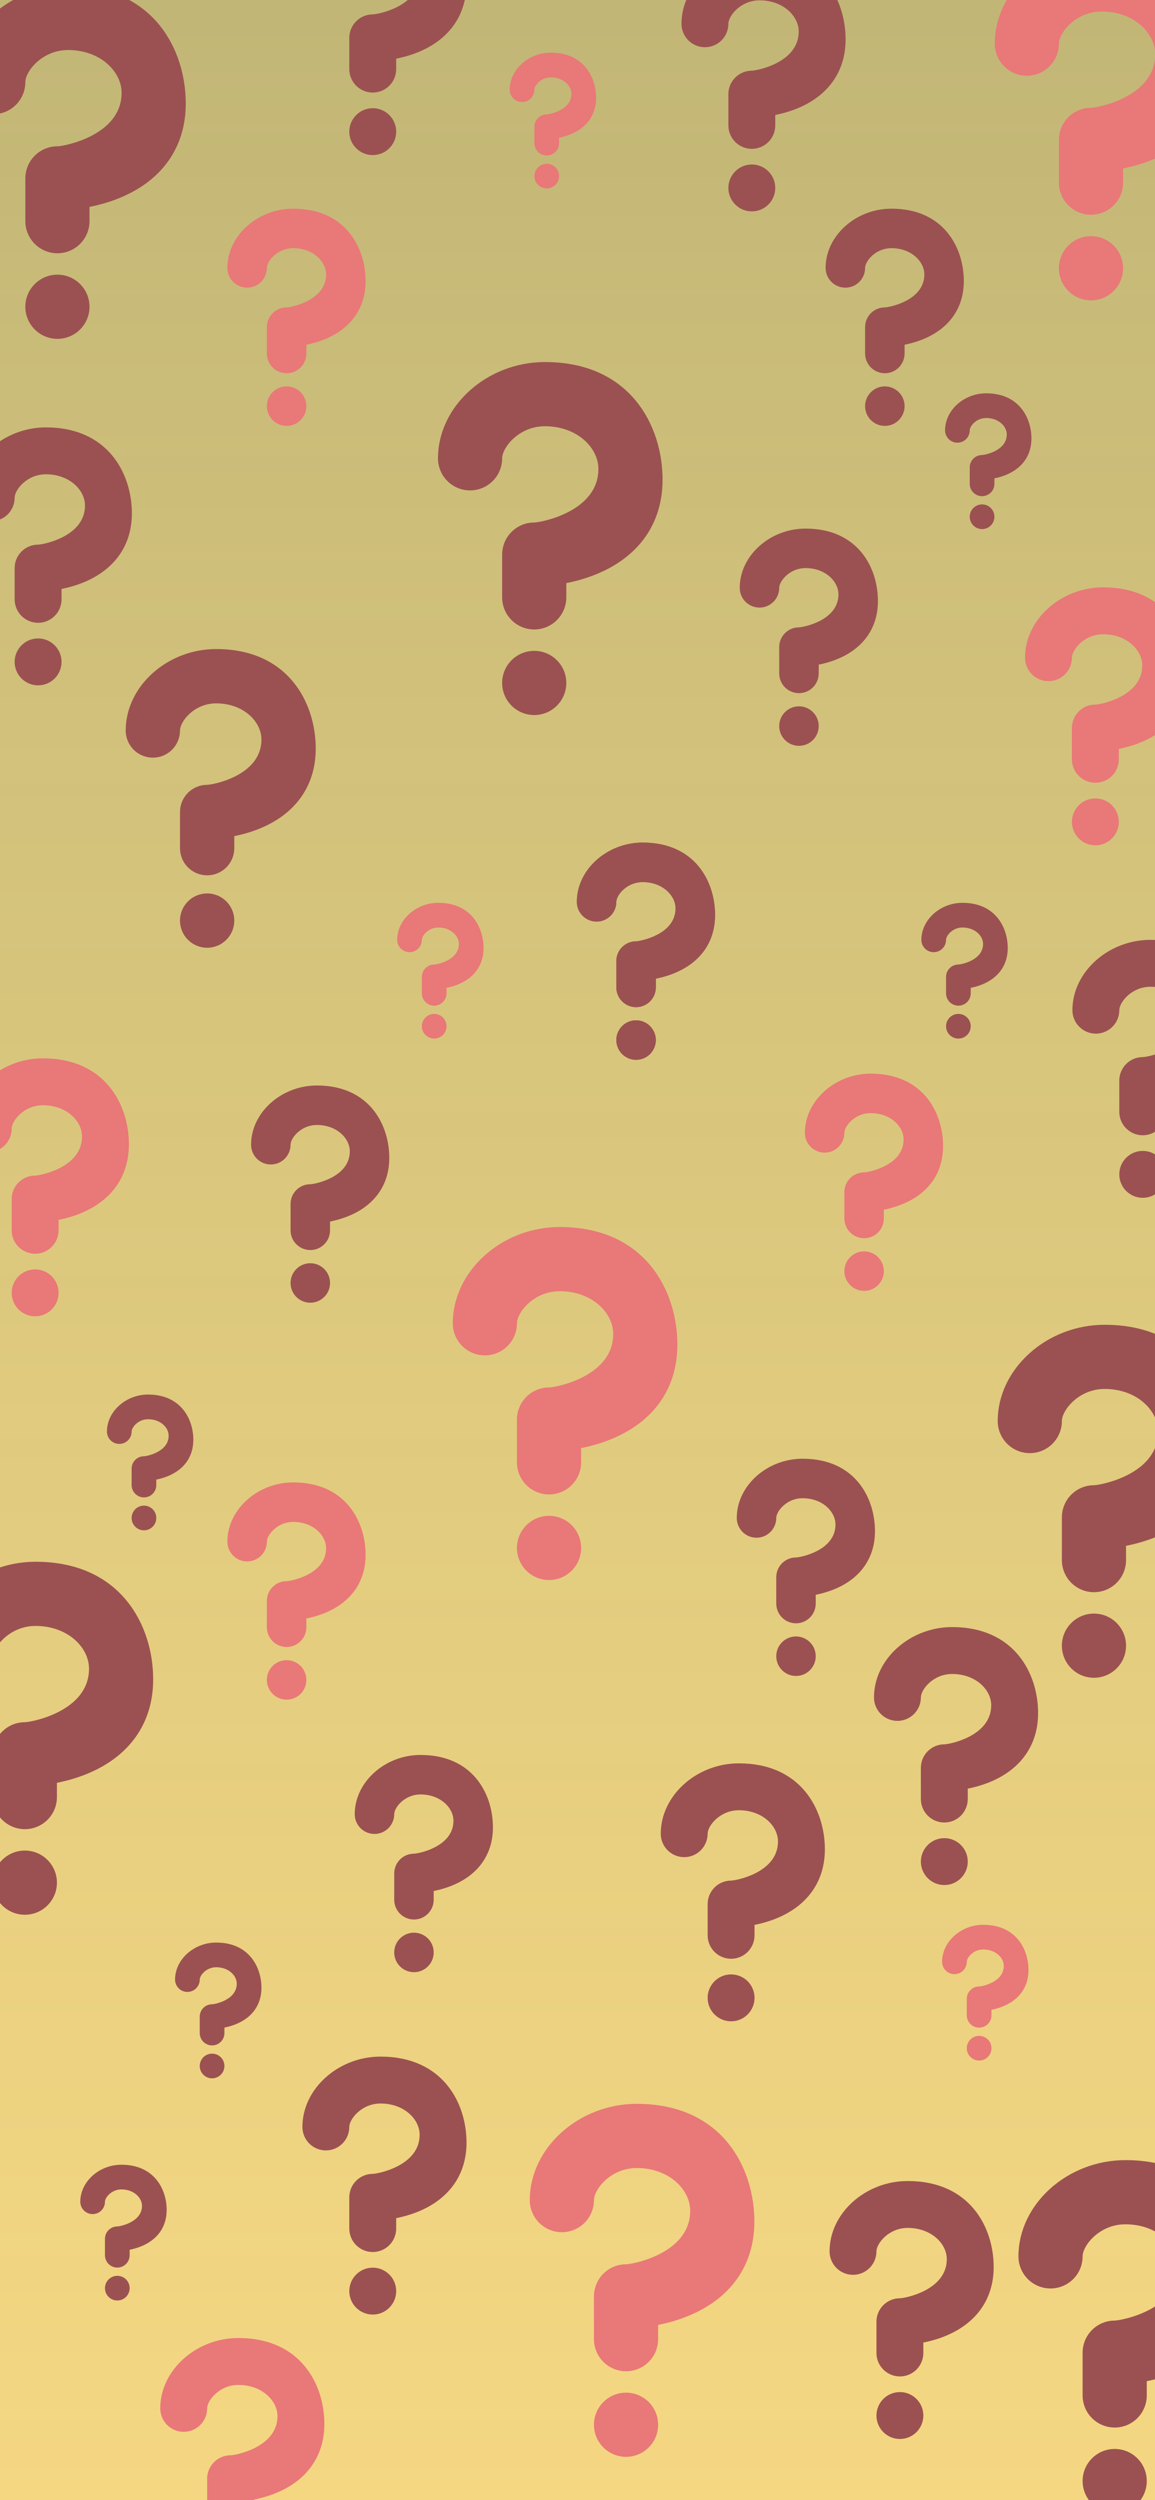 <svg width="390" height="844" viewBox="0 0 390 844" fill="none" xmlns="http://www.w3.org/2000/svg">
<rect x="0" y="0" width="390" height="844" fill="#333333" stroke="none"/>
<g clip-path="url(#clip0_23_24)">
<rect width="390" height="844" fill="url(#paint0_linear_23_24)"/>
<path d="M180.389 212.5C177.516 212.5 174.76 211.359 172.729 209.327C170.697 207.295 169.556 204.54 169.556 201.667V187.222C169.556 184.349 170.697 181.593 172.729 179.562C174.76 177.53 177.516 176.389 180.389 176.389C182.566 176.367 202.056 172.778 202.056 158.333C202.056 151.111 194.833 143.889 184 143.889C175.185 143.889 169.556 151.111 169.556 154.722C169.556 156.145 169.275 157.554 168.731 158.868C168.186 160.182 167.389 161.377 166.383 162.382C165.377 163.388 164.182 164.186 162.868 164.731C161.554 165.275 160.145 165.556 158.722 165.556C157.3 165.556 155.891 165.275 154.576 164.731C153.262 164.186 152.068 163.388 151.062 162.382C150.056 161.377 149.258 160.182 148.714 158.868C148.169 157.554 147.889 156.145 147.889 154.722C147.889 137.107 164.428 122.222 184 122.222C212.889 122.222 223.722 143.824 223.722 161.944C223.722 176.912 215.5 188.352 200.564 194.156C197.314 195.423 194.1 196.275 191.222 196.853V201.667C191.222 204.54 190.081 207.295 188.049 209.327C186.018 211.359 183.262 212.5 180.389 212.5Z" fill="#9B5151"/>
<path d="M180.389 241.389C186.372 241.389 191.222 236.539 191.222 230.555C191.222 224.572 186.372 219.722 180.389 219.722C174.406 219.722 169.556 224.572 169.556 230.555C169.556 236.539 174.406 241.389 180.389 241.389Z" fill="#9B5151"/>
<path d="M268.778 548C267.01 548 265.314 547.298 264.064 546.047C262.813 544.797 262.111 543.101 262.111 541.333V532.444C262.111 530.676 262.813 528.981 264.064 527.73C265.314 526.48 267.01 525.778 268.778 525.778C270.118 525.764 282.111 523.555 282.111 514.667C282.111 510.222 277.667 505.778 271 505.778C265.576 505.778 262.111 510.222 262.111 512.444C262.111 513.32 261.939 514.187 261.604 514.996C261.269 515.804 260.778 516.539 260.158 517.158C259.539 517.777 258.804 518.269 257.996 518.604C257.187 518.939 256.32 519.111 255.444 519.111C254.569 519.111 253.702 518.939 252.893 518.604C252.084 518.269 251.349 517.777 250.73 517.158C250.111 516.539 249.62 515.804 249.285 514.996C248.95 514.187 248.778 513.32 248.778 512.444C248.778 501.604 258.956 492.444 271 492.444C288.778 492.444 295.444 505.738 295.444 516.889C295.444 526.1 290.384 533.14 281.193 536.711C279.193 537.491 277.216 538.015 275.444 538.371V541.333C275.444 543.101 274.742 544.797 273.492 546.047C272.242 547.298 270.546 548 268.778 548Z" fill="#9B5151"/>
<path d="M268.778 565.778C272.46 565.778 275.444 562.793 275.444 559.111C275.444 555.429 272.46 552.444 268.778 552.444C265.096 552.444 262.111 555.429 262.111 559.111C262.111 562.793 265.096 565.778 268.778 565.778Z" fill="#9B5151"/>
<path d="M291.778 418C290.01 418 288.314 417.298 287.064 416.047C285.813 414.797 285.111 413.101 285.111 411.333V402.444C285.111 400.676 285.813 398.981 287.064 397.73C288.314 396.48 290.01 395.778 291.778 395.778C293.118 395.764 305.111 393.555 305.111 384.667C305.111 380.222 300.667 375.778 294 375.778C288.576 375.778 285.111 380.222 285.111 382.444C285.111 383.32 284.939 384.187 284.604 384.996C284.269 385.804 283.778 386.539 283.158 387.158C282.539 387.777 281.804 388.269 280.996 388.604C280.187 388.939 279.32 389.111 278.444 389.111C277.569 389.111 276.702 388.939 275.893 388.604C275.084 388.269 274.349 387.777 273.73 387.158C273.111 386.539 272.62 385.804 272.285 384.996C271.95 384.187 271.778 383.32 271.778 382.444C271.778 371.604 281.956 362.444 294 362.444C311.778 362.444 318.444 375.738 318.444 386.889C318.444 396.1 313.384 403.14 304.193 406.711C302.193 407.491 300.216 408.015 298.444 408.371V411.333C298.444 413.101 297.742 414.797 296.492 416.047C295.242 417.298 293.546 418 291.778 418Z" fill="#E97878"/>
<path d="M291.778 435.778C295.46 435.778 298.444 432.793 298.444 429.111C298.444 425.429 295.46 422.444 291.778 422.444C288.096 422.444 285.111 425.429 285.111 429.111C285.111 432.793 288.096 435.778 291.778 435.778Z" fill="#E97878"/>
<path d="M269.778 234C268.01 234 266.314 233.298 265.064 232.047C263.813 230.797 263.111 229.101 263.111 227.333V218.444C263.111 216.676 263.813 214.981 265.064 213.73C266.314 212.48 268.01 211.778 269.778 211.778C271.118 211.764 283.111 209.555 283.111 200.667C283.111 196.222 278.667 191.778 272 191.778C266.576 191.778 263.111 196.222 263.111 198.444C263.111 199.32 262.939 200.187 262.604 200.996C262.269 201.804 261.778 202.539 261.158 203.158C260.539 203.777 259.804 204.269 258.996 204.604C258.187 204.939 257.32 205.111 256.444 205.111C255.569 205.111 254.702 204.939 253.893 204.604C253.084 204.269 252.349 203.777 251.73 203.158C251.111 202.539 250.62 201.804 250.285 200.996C249.95 200.187 249.778 199.32 249.778 198.444C249.778 187.604 259.956 178.444 272 178.444C289.778 178.444 296.444 191.738 296.444 202.889C296.444 212.1 291.384 219.14 282.193 222.711C280.193 223.491 278.216 224.015 276.444 224.371V227.333C276.444 229.101 275.742 230.797 274.492 232.047C273.242 233.298 271.546 234 269.778 234Z" fill="#9B5151"/>
<path d="M269.778 251.778C273.46 251.778 276.444 248.793 276.444 245.111C276.444 241.429 273.46 238.444 269.778 238.444C266.096 238.444 263.111 241.429 263.111 245.111C263.111 248.793 266.096 251.778 269.778 251.778Z" fill="#9B5151"/>
<path d="M185.389 504.5C182.516 504.5 179.76 503.359 177.729 501.327C175.697 499.295 174.556 496.54 174.556 493.667V479.222C174.556 476.349 175.697 473.593 177.729 471.562C179.76 469.53 182.516 468.389 185.389 468.389C187.566 468.367 207.056 464.778 207.056 450.333C207.056 443.111 199.833 435.889 189 435.889C180.185 435.889 174.556 443.111 174.556 446.722C174.556 448.145 174.275 449.554 173.731 450.868C173.186 452.182 172.389 453.377 171.383 454.382C170.377 455.388 169.182 456.186 167.868 456.731C166.554 457.275 165.145 457.556 163.722 457.556C162.3 457.556 160.891 457.275 159.576 456.731C158.262 456.186 157.068 455.388 156.062 454.382C155.056 453.377 154.258 452.182 153.714 450.868C153.169 449.554 152.889 448.145 152.889 446.722C152.889 429.107 169.428 414.222 189 414.222C217.889 414.222 228.722 435.824 228.722 453.944C228.722 468.912 220.5 480.352 205.564 486.156C202.314 487.423 199.1 488.275 196.222 488.853V493.667C196.222 496.54 195.081 499.295 193.049 501.327C191.018 503.359 188.262 504.5 185.389 504.5Z" fill="#E97878"/>
<path d="M185.389 533.389C191.372 533.389 196.222 528.539 196.222 522.555C196.222 516.572 191.372 511.722 185.389 511.722C179.406 511.722 174.556 516.572 174.556 522.555C174.556 528.539 179.406 533.389 185.389 533.389Z" fill="#E97878"/>
<path d="M331.611 167.5C330.506 167.5 329.446 167.061 328.665 166.28C327.883 165.498 327.444 164.438 327.444 163.333V157.778C327.444 156.673 327.883 155.613 328.665 154.832C329.446 154.05 330.506 153.611 331.611 153.611C332.449 153.603 339.944 152.222 339.944 146.667C339.944 143.889 337.167 141.111 333 141.111C329.61 141.111 327.444 143.889 327.444 145.278C327.444 145.825 327.337 146.367 327.127 146.872C326.918 147.378 326.611 147.837 326.224 148.224C325.837 148.611 325.378 148.918 324.872 149.127C324.367 149.337 323.825 149.444 323.278 149.444C322.731 149.444 322.189 149.337 321.683 149.127C321.178 148.918 320.718 148.611 320.332 148.224C319.945 147.837 319.638 147.378 319.428 146.872C319.219 146.367 319.111 145.825 319.111 145.278C319.111 138.503 325.472 132.778 333 132.778C344.111 132.778 348.278 141.086 348.278 148.056C348.278 153.813 345.115 158.213 339.371 160.444C338.121 160.932 336.885 161.26 335.778 161.482V163.333C335.778 164.438 335.339 165.498 334.557 166.28C333.776 167.061 332.716 167.5 331.611 167.5Z" fill="#9B5151"/>
<path d="M331.611 178.611C333.912 178.611 335.778 176.746 335.778 174.444C335.778 172.143 333.912 170.278 331.611 170.278C329.31 170.278 327.444 172.143 327.444 174.444C327.444 176.746 329.31 178.611 331.611 178.611Z" fill="#9B5151"/>
<path d="M330.611 684.5C329.506 684.5 328.446 684.061 327.665 683.28C326.883 682.498 326.444 681.438 326.444 680.333V674.778C326.444 673.673 326.883 672.613 327.665 671.832C328.446 671.05 329.506 670.611 330.611 670.611C331.449 670.603 338.944 669.222 338.944 663.667C338.944 660.889 336.167 658.111 332 658.111C328.61 658.111 326.444 660.889 326.444 662.278C326.444 662.825 326.337 663.367 326.127 663.872C325.918 664.378 325.611 664.837 325.224 665.224C324.837 665.611 324.378 665.918 323.872 666.127C323.367 666.337 322.825 666.444 322.278 666.444C321.731 666.444 321.189 666.337 320.683 666.127C320.178 665.918 319.718 665.611 319.332 665.224C318.945 664.837 318.638 664.378 318.428 663.872C318.219 663.367 318.111 662.825 318.111 662.278C318.111 655.503 324.472 649.778 332 649.778C343.111 649.778 347.278 658.086 347.278 665.056C347.278 670.813 344.115 675.213 338.371 677.444C337.121 677.932 335.885 678.26 334.778 678.482V680.333C334.778 681.438 334.339 682.498 333.557 683.28C332.776 684.061 331.716 684.5 330.611 684.5Z" fill="#E97878"/>
<path d="M330.611 695.611C332.912 695.611 334.778 693.746 334.778 691.444C334.778 689.143 332.912 687.278 330.611 687.278C328.31 687.278 326.444 689.143 326.444 691.444C326.444 693.746 328.31 695.611 330.611 695.611Z" fill="#E97878"/>
<path d="M71.611 690.5C70.506 690.5 69.446 690.061 68.665 689.28C67.883 688.498 67.444 687.438 67.444 686.333V680.778C67.444 679.673 67.883 678.613 68.665 677.832C69.446 677.05 70.506 676.611 71.611 676.611C72.449 676.603 79.944 675.222 79.944 669.667C79.944 666.889 77.167 664.111 73 664.111C69.61 664.111 67.444 666.889 67.444 668.278C67.444 668.825 67.337 669.367 67.127 669.872C66.918 670.378 66.611 670.837 66.224 671.224C65.837 671.611 65.378 671.918 64.872 672.127C64.367 672.337 63.825 672.444 63.278 672.444C62.731 672.444 62.189 672.337 61.683 672.127C61.178 671.918 60.718 671.611 60.331 671.224C59.945 670.837 59.638 670.378 59.428 669.872C59.219 669.367 59.111 668.825 59.111 668.278C59.111 661.503 65.472 655.778 73 655.778C84.111 655.778 88.278 664.086 88.278 671.056C88.278 676.813 85.115 681.213 79.371 683.444C78.121 683.932 76.885 684.26 75.778 684.482V686.333C75.778 687.438 75.339 688.498 74.557 689.28C73.776 690.061 72.716 690.5 71.611 690.5Z" fill="#9B5151"/>
<path d="M71.611 701.611C73.912 701.611 75.778 699.746 75.778 697.444C75.778 695.143 73.912 693.278 71.611 693.278C69.31 693.278 67.444 695.143 67.444 697.444C67.444 699.746 69.31 701.611 71.611 701.611Z" fill="#9B5151"/>
<path d="M323.611 339.5C322.506 339.5 321.446 339.061 320.665 338.28C319.883 337.498 319.444 336.438 319.444 335.333V329.778C319.444 328.673 319.883 327.613 320.665 326.832C321.446 326.05 322.506 325.611 323.611 325.611C324.449 325.603 331.944 324.222 331.944 318.667C331.944 315.889 329.167 313.111 325 313.111C321.61 313.111 319.444 315.889 319.444 317.278C319.444 317.825 319.337 318.367 319.127 318.872C318.918 319.378 318.611 319.837 318.224 320.224C317.837 320.611 317.378 320.918 316.872 321.127C316.367 321.337 315.825 321.444 315.278 321.444C314.731 321.444 314.189 321.337 313.683 321.127C313.178 320.918 312.718 320.611 312.332 320.224C311.945 319.837 311.638 319.378 311.428 318.872C311.219 318.367 311.111 317.825 311.111 317.278C311.111 310.503 317.472 304.778 325 304.778C336.111 304.778 340.278 313.086 340.278 320.056C340.278 325.813 337.115 330.213 331.371 332.444C330.121 332.932 328.885 333.26 327.778 333.482V335.333C327.778 336.438 327.339 337.498 326.557 338.28C325.776 339.061 324.716 339.5 323.611 339.5Z" fill="#9B5151"/>
<path d="M323.611 350.611C325.912 350.611 327.778 348.746 327.778 346.444C327.778 344.143 325.912 342.278 323.611 342.278C321.31 342.278 319.444 344.143 319.444 346.444C319.444 348.746 321.31 350.611 323.611 350.611Z" fill="#9B5151"/>
<path d="M184.611 52.5C183.506 52.5 182.446 52.061 181.665 51.28C180.883 50.498 180.444 49.438 180.444 48.333V42.778C180.444 41.673 180.883 40.613 181.665 39.832C182.446 39.05 183.506 38.611 184.611 38.611C185.449 38.603 192.944 37.222 192.944 31.667C192.944 28.889 190.167 26.111 186 26.111C182.61 26.111 180.444 28.889 180.444 30.278C180.444 30.825 180.337 31.367 180.127 31.872C179.918 32.378 179.611 32.837 179.224 33.224C178.837 33.611 178.378 33.918 177.872 34.127C177.367 34.337 176.825 34.444 176.278 34.444C175.731 34.444 175.189 34.337 174.683 34.127C174.178 33.918 173.718 33.611 173.332 33.224C172.945 32.837 172.638 32.378 172.428 31.872C172.219 31.367 172.111 30.825 172.111 30.278C172.111 23.503 178.472 17.778 186 17.778C197.111 17.778 201.278 26.086 201.278 33.056C201.278 38.813 198.115 43.213 192.371 45.444C191.121 45.932 189.885 46.26 188.778 46.482V48.333C188.778 49.438 188.339 50.498 187.557 51.28C186.776 52.061 185.716 52.5 184.611 52.5Z" fill="#E97878"/>
<path d="M184.611 63.611C186.912 63.611 188.778 61.746 188.778 59.444C188.778 57.143 186.912 55.278 184.611 55.278C182.31 55.278 180.444 57.143 180.444 59.444C180.444 61.746 182.31 63.611 184.611 63.611Z" fill="#E97878"/>
<path d="M211.389 800.5C208.516 800.5 205.76 799.359 203.729 797.327C201.697 795.295 200.556 792.54 200.556 789.667V775.222C200.556 772.349 201.697 769.593 203.729 767.562C205.76 765.53 208.516 764.389 211.389 764.389C213.566 764.367 233.056 760.778 233.056 746.333C233.056 739.111 225.833 731.889 215 731.889C206.185 731.889 200.556 739.111 200.556 742.722C200.556 744.145 200.275 745.554 199.731 746.868C199.186 748.182 198.389 749.377 197.383 750.382C196.377 751.388 195.182 752.186 193.868 752.731C192.554 753.275 191.145 753.556 189.722 753.556C188.3 753.556 186.891 753.275 185.576 752.731C184.262 752.186 183.068 751.388 182.062 750.382C181.056 749.377 180.258 748.182 179.714 746.868C179.169 745.554 178.889 744.145 178.889 742.722C178.889 725.107 195.428 710.222 215 710.222C243.889 710.222 254.722 731.824 254.722 749.944C254.722 764.912 246.5 776.352 231.564 782.156C228.314 783.423 225.1 784.275 222.222 784.853V789.667C222.222 792.54 221.081 795.295 219.049 797.327C217.018 799.359 214.262 800.5 211.389 800.5Z" fill="#E97878"/>
<path d="M211.389 829.389C217.372 829.389 222.222 824.539 222.222 818.555C222.222 812.572 217.372 807.722 211.389 807.722C205.406 807.722 200.556 812.572 200.556 818.555C200.556 824.539 205.406 829.389 211.389 829.389Z" fill="#E97878"/>
<path d="M69.944 295.5C67.513 295.5 65.182 294.534 63.463 292.815C61.743 291.096 60.778 288.765 60.778 286.334V274.111C60.778 271.68 61.743 269.349 63.463 267.63C65.182 265.91 67.513 264.945 69.944 264.945C71.787 264.926 88.278 261.889 88.278 249.667C88.278 243.556 82.167 237.445 73 237.445C65.541 237.445 60.778 243.556 60.778 246.611C60.778 247.815 60.541 249.007 60.08 250.119C59.619 251.231 58.944 252.242 58.093 253.093C57.242 253.944 56.231 254.62 55.119 255.08C54.007 255.541 52.815 255.778 51.611 255.778C50.407 255.778 49.215 255.541 48.103 255.08C46.991 254.62 45.98 253.944 45.129 253.093C44.278 252.242 43.603 251.231 43.142 250.119C42.681 249.007 42.444 247.815 42.444 246.611C42.444 231.706 56.439 219.111 73 219.111C97.444 219.111 106.611 237.39 106.611 252.722C106.611 265.388 99.654 275.068 87.016 279.978C84.266 281.05 81.546 281.772 79.111 282.26V286.334C79.111 288.765 78.145 291.096 76.426 292.815C74.707 294.534 72.376 295.5 69.944 295.5Z" fill="#9B5151"/>
<path d="M69.944 319.945C75.007 319.945 79.111 315.841 79.111 310.778C79.111 305.715 75.007 301.611 69.944 301.611C64.882 301.611 60.778 305.715 60.778 310.778C60.778 315.841 64.882 319.945 69.944 319.945Z" fill="#9B5151"/>
<path d="M214.778 340C213.01 340 211.314 339.298 210.064 338.047C208.813 336.797 208.111 335.101 208.111 333.333V324.444C208.111 322.676 208.813 320.981 210.064 319.73C211.314 318.48 213.01 317.778 214.778 317.778C216.118 317.764 228.111 315.555 228.111 306.667C228.111 302.222 223.667 297.778 217 297.778C211.576 297.778 208.111 302.222 208.111 304.444C208.111 305.32 207.939 306.187 207.604 306.996C207.269 307.804 206.778 308.539 206.158 309.158C205.539 309.777 204.804 310.269 203.996 310.604C203.187 310.939 202.32 311.111 201.444 311.111C200.569 311.111 199.702 310.939 198.893 310.604C198.084 310.269 197.349 309.777 196.73 309.158C196.111 308.539 195.62 307.804 195.285 306.996C194.95 306.187 194.778 305.32 194.778 304.444C194.778 293.604 204.956 284.444 217 284.444C234.778 284.444 241.444 297.738 241.444 308.889C241.444 318.1 236.384 325.14 227.193 328.711C225.193 329.491 223.216 330.015 221.444 330.371V333.333C221.444 335.101 220.742 336.797 219.492 338.047C218.242 339.298 216.546 340 214.778 340Z" fill="#9B5151"/>
<path d="M214.778 357.778C218.46 357.778 221.444 354.793 221.444 351.111C221.444 347.429 218.46 344.444 214.778 344.444C211.096 344.444 208.111 347.429 208.111 351.111C208.111 354.793 211.096 357.778 214.778 357.778Z" fill="#9B5151"/>
<path d="M214.778 340C213.01 340 211.314 339.298 210.064 338.047C208.813 336.797 208.111 335.101 208.111 333.333V324.444C208.111 322.676 208.813 320.981 210.064 319.73C211.314 318.48 213.01 317.778 214.778 317.778C216.118 317.764 228.111 315.555 228.111 306.667C228.111 302.222 223.667 297.778 217 297.778C211.576 297.778 208.111 302.222 208.111 304.444C208.111 305.32 207.939 306.187 207.604 306.996C207.269 307.804 206.778 308.539 206.158 309.158C205.539 309.777 204.804 310.269 203.996 310.604C203.187 310.939 202.32 311.111 201.444 311.111C200.569 311.111 199.702 310.939 198.893 310.604C198.084 310.269 197.349 309.777 196.73 309.158C196.111 308.539 195.62 307.804 195.285 306.996C194.95 306.187 194.778 305.32 194.778 304.444C194.778 293.604 204.956 284.444 217 284.444C234.778 284.444 241.444 297.738 241.444 308.889C241.444 318.1 236.384 325.14 227.193 328.711C225.193 329.491 223.216 330.015 221.444 330.371V333.333C221.444 335.101 220.742 336.797 219.492 338.047C218.242 339.298 216.546 340 214.778 340Z" fill="#9B5151"/>
<path d="M214.778 357.778C218.46 357.778 221.444 354.793 221.444 351.111C221.444 347.429 218.46 344.444 214.778 344.444C211.096 344.444 208.111 347.429 208.111 351.111C208.111 354.793 211.096 357.778 214.778 357.778Z" fill="#9B5151"/>
<path d="M96.778 556C95.01 556 93.314 555.298 92.064 554.047C90.814 552.797 90.111 551.101 90.111 549.333V540.444C90.111 538.676 90.814 536.981 92.064 535.73C93.314 534.48 95.01 533.778 96.778 533.778C98.118 533.764 110.111 531.555 110.111 522.667C110.111 518.222 105.667 513.778 99 513.778C93.576 513.778 90.111 518.222 90.111 520.444C90.111 521.32 89.939 522.187 89.604 522.996C89.269 523.804 88.778 524.539 88.159 525.158C87.539 525.777 86.805 526.269 85.996 526.604C85.187 526.939 84.32 527.111 83.444 527.111C82.569 527.111 81.702 526.939 80.893 526.604C80.084 526.269 79.35 525.777 78.73 525.158C78.111 524.539 77.62 523.804 77.285 522.996C76.95 522.187 76.778 521.32 76.778 520.444C76.778 509.604 86.956 500.444 99 500.444C116.778 500.444 123.444 513.738 123.444 524.889C123.444 534.1 118.384 541.14 109.193 544.711C107.193 545.491 105.216 546.015 103.444 546.371V549.333C103.444 551.101 102.742 552.797 101.492 554.047C100.242 555.298 98.546 556 96.778 556Z" fill="#E97878"/>
<path d="M96.778 573.778C100.46 573.778 103.444 570.793 103.444 567.111C103.444 563.429 100.46 560.444 96.778 560.444C93.096 560.444 90.111 563.429 90.111 567.111C90.111 570.793 93.096 573.778 96.778 573.778Z" fill="#E97878"/>
<path d="M104.778 422C103.01 422 101.314 421.298 100.064 420.047C98.814 418.797 98.111 417.101 98.111 415.333V406.444C98.111 404.676 98.814 402.981 100.064 401.73C101.314 400.48 103.01 399.778 104.778 399.778C106.118 399.764 118.111 397.555 118.111 388.667C118.111 384.222 113.667 379.778 107 379.778C101.576 379.778 98.111 384.222 98.111 386.444C98.111 387.32 97.939 388.187 97.604 388.996C97.269 389.804 96.778 390.539 96.159 391.158C95.539 391.777 94.805 392.269 93.996 392.604C93.187 392.939 92.32 393.111 91.444 393.111C90.569 393.111 89.702 392.939 88.893 392.604C88.084 392.269 87.35 391.777 86.73 391.158C86.111 390.539 85.62 389.804 85.285 388.996C84.95 388.187 84.778 387.32 84.778 386.444C84.778 375.604 94.956 366.444 107 366.444C124.778 366.444 131.444 379.738 131.444 390.889C131.444 400.1 126.384 407.14 117.193 410.711C115.193 411.491 113.216 412.015 111.444 412.371V415.333C111.444 417.101 110.742 418.797 109.492 420.047C108.242 421.298 106.546 422 104.778 422Z" fill="#9B5151"/>
<path d="M104.778 439.778C108.46 439.778 111.444 436.793 111.444 433.111C111.444 429.429 108.46 426.444 104.778 426.444C101.096 426.444 98.111 429.429 98.111 433.111C98.111 436.793 101.096 439.778 104.778 439.778Z" fill="#9B5151"/>
<path d="M96.778 126C95.01 126 93.314 125.298 92.064 124.047C90.814 122.797 90.111 121.101 90.111 119.333V110.444C90.111 108.676 90.814 106.981 92.064 105.73C93.314 104.48 95.01 103.778 96.778 103.778C98.118 103.764 110.111 101.555 110.111 92.667C110.111 88.222 105.667 83.778 99 83.778C93.576 83.778 90.111 88.222 90.111 90.444C90.111 91.32 89.939 92.187 89.604 92.996C89.269 93.804 88.778 94.539 88.159 95.158C87.539 95.777 86.805 96.269 85.996 96.603C85.187 96.939 84.32 97.111 83.444 97.111C82.569 97.111 81.702 96.939 80.893 96.603C80.084 96.269 79.35 95.777 78.73 95.158C78.111 94.539 77.62 93.804 77.285 92.996C76.95 92.187 76.778 91.32 76.778 90.444C76.778 79.604 86.956 70.444 99 70.444C116.778 70.444 123.444 83.738 123.444 94.889C123.444 104.1 118.384 111.14 109.193 114.711C107.193 115.491 105.216 116.015 103.444 116.371V119.333C103.444 121.101 102.742 122.797 101.492 124.047C100.242 125.298 98.546 126 96.778 126Z" fill="#E97878"/>
<path d="M96.778 143.778C100.46 143.778 103.444 140.793 103.444 137.111C103.444 133.429 100.46 130.444 96.778 130.444C93.096 130.444 90.111 133.429 90.111 137.111C90.111 140.793 93.096 143.778 96.778 143.778Z" fill="#E97878"/>
<path d="M298.778 126C297.01 126 295.314 125.298 294.064 124.047C292.813 122.797 292.111 121.101 292.111 119.333V110.444C292.111 108.676 292.813 106.981 294.064 105.73C295.314 104.48 297.01 103.778 298.778 103.778C300.118 103.764 312.111 101.555 312.111 92.667C312.111 88.222 307.667 83.778 301 83.778C295.576 83.778 292.111 88.222 292.111 90.444C292.111 91.32 291.939 92.187 291.604 92.996C291.269 93.804 290.778 94.539 290.158 95.158C289.539 95.777 288.804 96.269 287.996 96.603C287.187 96.939 286.32 97.111 285.444 97.111C284.569 97.111 283.702 96.939 282.893 96.603C282.084 96.269 281.349 95.777 280.73 95.158C280.111 94.539 279.62 93.804 279.285 92.996C278.95 92.187 278.778 91.32 278.778 90.444C278.778 79.604 288.956 70.444 301 70.444C318.778 70.444 325.444 83.738 325.444 94.889C325.444 104.1 320.384 111.14 311.193 114.711C309.193 115.491 307.216 116.015 305.444 116.371V119.333C305.444 121.101 304.742 122.797 303.492 124.047C302.242 125.298 300.546 126 298.778 126Z" fill="#9B5151"/>
<path d="M298.778 143.778C302.46 143.778 305.444 140.793 305.444 137.111C305.444 133.429 302.46 130.444 298.778 130.444C295.096 130.444 292.111 133.429 292.111 137.111C292.111 140.793 295.096 143.778 298.778 143.778Z" fill="#9B5151"/>
<path d="M139.778 648C138.01 648 136.314 647.298 135.064 646.047C133.813 644.797 133.111 643.101 133.111 641.333V632.444C133.111 630.676 133.813 628.981 135.064 627.73C136.314 626.48 138.01 625.778 139.778 625.778C141.118 625.764 153.111 623.555 153.111 614.667C153.111 610.222 148.667 605.778 142 605.778C136.576 605.778 133.111 610.222 133.111 612.444C133.111 613.32 132.939 614.187 132.604 614.996C132.269 615.804 131.778 616.539 131.158 617.158C130.539 617.777 129.804 618.269 128.996 618.604C128.187 618.939 127.32 619.111 126.444 619.111C125.569 619.111 124.702 618.939 123.893 618.604C123.084 618.269 122.349 617.777 121.73 617.158C121.111 616.539 120.62 615.804 120.285 614.996C119.95 614.187 119.778 613.32 119.778 612.444C119.778 601.604 129.956 592.444 142 592.444C159.778 592.444 166.444 605.738 166.444 616.889C166.444 626.1 161.384 633.14 152.193 636.711C150.193 637.491 148.216 638.015 146.444 638.371V641.333C146.444 643.101 145.742 644.797 144.492 646.047C143.242 647.298 141.546 648 139.778 648Z" fill="#9B5151"/>
<path d="M139.778 665.778C143.46 665.778 146.444 662.793 146.444 659.111C146.444 655.429 143.46 652.444 139.778 652.444C136.096 652.444 133.111 655.429 133.111 659.111C133.111 662.793 136.096 665.778 139.778 665.778Z" fill="#9B5151"/>
<path d="M8.389 617.5C5.516 617.5 2.76 616.359 0.729 614.327C-1.303 612.295 -2.444 609.54 -2.444 606.667V592.222C-2.444 589.349 -1.303 586.593 0.729 584.562C2.76 582.53 5.516 581.389 8.389 581.389C10.566 581.367 30.056 577.778 30.056 563.333C30.056 556.111 22.833 548.889 12 548.889C3.185 548.889 -2.444 556.111 -2.444 559.722C-2.444 561.145 -2.725 562.554 -3.269 563.868C-3.813 565.182 -4.611 566.377 -5.617 567.382C-6.623 568.388 -7.818 569.186 -9.132 569.731C-10.446 570.275 -11.855 570.556 -13.278 570.556C-14.7 570.556 -16.109 570.275 -17.424 569.731C-18.738 569.186 -19.932 568.388 -20.938 567.382C-21.944 566.377 -22.742 565.182 -23.287 563.868C-23.831 562.554 -24.111 561.145 -24.111 559.722C-24.111 542.107 -7.572 527.222 12 527.222C40.889 527.222 51.722 548.824 51.722 566.944C51.722 581.912 43.5 593.352 28.564 599.156C25.314 600.423 22.1 601.275 19.222 601.853V606.667C19.222 609.54 18.081 612.295 16.049 614.327C14.018 616.359 11.262 617.5 8.389 617.5Z" fill="#9B5151"/>
<path d="M8.389 646.389C14.372 646.389 19.222 641.539 19.222 635.555C19.222 629.572 14.372 624.722 8.389 624.722C2.406 624.722 -2.444 629.572 -2.444 635.555C-2.444 641.539 2.406 646.389 8.389 646.389Z" fill="#9B5151"/>
<path d="M19.389 85.5C16.516 85.5 13.76 84.359 11.729 82.327C9.697 80.295 8.556 77.54 8.556 74.667V60.222C8.556 57.349 9.697 54.593 11.729 52.562C13.76 50.53 16.516 49.389 19.389 49.389C21.566 49.367 41.056 45.778 41.056 31.333C41.056 24.111 33.833 16.889 23 16.889C14.185 16.889 8.556 24.111 8.556 27.722C8.556 29.145 8.275 30.553 7.731 31.868C7.186 33.182 6.389 34.377 5.383 35.383C4.377 36.389 3.182 37.186 1.868 37.731C0.554 38.275 -0.855 38.556 -2.278 38.556C-3.7 38.556 -5.109 38.275 -6.424 37.731C-7.738 37.186 -8.932 36.389 -9.938 35.383C-10.944 34.377 -11.742 33.182 -12.287 31.868C-12.831 30.553 -13.111 29.145 -13.111 27.722C-13.111 10.107 3.428 -4.778 23 -4.778C51.889 -4.778 62.722 16.824 62.722 34.944C62.722 49.912 54.5 61.352 39.564 67.156C36.314 68.423 33.1 69.275 30.222 69.853V74.667C30.222 77.54 29.081 80.295 27.049 82.327C25.018 84.359 22.262 85.5 19.389 85.5Z" fill="#9B5151"/>
<path d="M19.389 114.389C25.372 114.389 30.222 109.539 30.222 103.555C30.222 97.572 25.372 92.722 19.389 92.722C13.406 92.722 8.556 97.572 8.556 103.555C8.556 109.539 13.406 114.389 19.389 114.389Z" fill="#9B5151"/>
<path d="M368.389 72.5C365.516 72.5 362.76 71.359 360.729 69.327C358.697 67.295 357.556 64.54 357.556 61.667V47.222C357.556 44.349 358.697 41.593 360.729 39.562C362.76 37.53 365.516 36.389 368.389 36.389C370.566 36.367 390.056 32.778 390.056 18.333C390.056 11.111 382.833 3.889 372 3.889C363.185 3.889 357.556 11.111 357.556 14.722C357.556 16.145 357.275 17.553 356.731 18.868C356.186 20.182 355.389 21.377 354.383 22.383C353.377 23.389 352.182 24.186 350.868 24.731C349.554 25.275 348.145 25.555 346.722 25.555C345.3 25.555 343.891 25.275 342.576 24.731C341.262 24.186 340.068 23.389 339.062 22.383C338.056 21.377 337.258 20.182 336.714 18.868C336.169 17.553 335.889 16.145 335.889 14.722C335.889 -2.893 352.428 -17.778 372 -17.778C400.889 -17.778 411.722 3.824 411.722 21.944C411.722 36.912 403.5 48.352 388.564 54.156C385.314 55.423 382.1 56.275 379.222 56.853V61.667C379.222 64.54 378.081 67.295 376.049 69.327C374.018 71.359 371.262 72.5 368.389 72.5Z" fill="#E97878"/>
<path d="M368.389 101.389C374.372 101.389 379.222 96.539 379.222 90.555C379.222 84.572 374.372 79.722 368.389 79.722C362.406 79.722 357.556 84.572 357.556 90.555C357.556 96.539 362.406 101.389 368.389 101.389Z" fill="#E97878"/>
<path d="M369.389 537.5C366.516 537.5 363.76 536.359 361.729 534.327C359.697 532.295 358.556 529.54 358.556 526.667V512.222C358.556 509.349 359.697 506.593 361.729 504.562C363.76 502.53 366.516 501.389 369.389 501.389C371.566 501.367 391.056 497.778 391.056 483.333C391.056 476.111 383.833 468.889 373 468.889C364.185 468.889 358.556 476.111 358.556 479.722C358.556 481.145 358.275 482.554 357.731 483.868C357.186 485.182 356.389 486.377 355.383 487.382C354.377 488.388 353.182 489.186 351.868 489.731C350.554 490.275 349.145 490.556 347.722 490.556C346.3 490.556 344.891 490.275 343.576 489.731C342.262 489.186 341.068 488.388 340.062 487.382C339.056 486.377 338.258 485.182 337.714 483.868C337.169 482.554 336.889 481.145 336.889 479.722C336.889 462.107 353.428 447.222 373 447.222C401.889 447.222 412.722 468.824 412.722 486.944C412.722 501.912 404.5 513.352 389.564 519.156C386.314 520.423 383.1 521.275 380.222 521.853V526.667C380.222 529.54 379.081 532.295 377.049 534.327C375.018 536.359 372.262 537.5 369.389 537.5Z" fill="#9B5151"/>
<path d="M369.389 566.389C375.372 566.389 380.222 561.539 380.222 555.555C380.222 549.572 375.372 544.722 369.389 544.722C363.406 544.722 358.556 549.572 358.556 555.555C358.556 561.539 363.406 566.389 369.389 566.389Z" fill="#9B5151"/>
<path d="M376.389 819.5C373.516 819.5 370.76 818.359 368.729 816.327C366.697 814.295 365.556 811.54 365.556 808.667V794.222C365.556 791.349 366.697 788.593 368.729 786.562C370.76 784.53 373.516 783.389 376.389 783.389C378.566 783.367 398.056 779.778 398.056 765.333C398.056 758.111 390.833 750.889 380 750.889C371.185 750.889 365.556 758.111 365.556 761.722C365.556 763.145 365.275 764.554 364.731 765.868C364.186 767.182 363.389 768.377 362.383 769.382C361.377 770.388 360.182 771.186 358.868 771.731C357.554 772.275 356.145 772.556 354.722 772.556C353.3 772.556 351.891 772.275 350.576 771.731C349.262 771.186 348.068 770.388 347.062 769.382C346.056 768.377 345.258 767.182 344.714 765.868C344.169 764.554 343.889 763.145 343.889 761.722C343.889 744.107 360.428 729.222 380 729.222C408.889 729.222 419.722 750.824 419.722 768.944C419.722 783.912 411.5 795.352 396.564 801.156C393.314 802.423 390.1 803.275 387.222 803.853V808.667C387.222 811.54 386.081 814.295 384.049 816.327C382.018 818.359 379.262 819.5 376.389 819.5Z" fill="#9B5151"/>
<path d="M376.389 848.389C382.372 848.389 387.222 843.539 387.222 837.555C387.222 831.572 382.372 826.722 376.389 826.722C370.406 826.722 365.556 831.572 365.556 837.555C365.556 843.539 370.406 848.389 376.389 848.389Z" fill="#9B5151"/>
<path d="M246.861 661.25C244.761 661.25 242.748 660.416 241.263 658.931C239.779 657.447 238.944 655.433 238.944 653.333V642.778C238.944 640.678 239.779 638.665 241.263 637.18C242.748 635.695 244.761 634.861 246.861 634.861C248.452 634.845 262.694 632.222 262.694 621.667C262.694 616.389 257.417 611.111 249.5 611.111C243.058 611.111 238.944 616.389 238.944 619.028C238.944 620.067 238.74 621.097 238.342 622.057C237.944 623.018 237.361 623.891 236.626 624.626C235.891 625.361 235.018 625.944 234.057 626.342C233.097 626.74 232.067 626.944 231.028 626.944C229.988 626.944 228.959 626.74 227.998 626.342C227.038 625.944 226.165 625.361 225.43 624.626C224.695 623.891 224.112 623.018 223.714 622.057C223.316 621.097 223.111 620.067 223.111 619.028C223.111 606.155 235.197 595.278 249.5 595.278C270.611 595.278 278.528 611.064 278.528 624.306C278.528 635.244 272.519 643.604 261.605 647.844C259.23 648.771 256.881 649.394 254.778 649.816V653.333C254.778 655.433 253.944 657.447 252.459 658.931C250.974 660.416 248.961 661.25 246.861 661.25Z" fill="#9B5151"/>
<path d="M246.861 682.361C251.233 682.361 254.778 678.817 254.778 674.444C254.778 670.072 251.233 666.528 246.861 666.528C242.489 666.528 238.944 670.072 238.944 674.444C238.944 678.817 242.489 682.361 246.861 682.361Z" fill="#9B5151"/>
<path d="M77.861 855.25C75.761 855.25 73.748 854.416 72.263 852.931C70.778 851.447 69.944 849.433 69.944 847.333V836.778C69.944 834.678 70.778 832.665 72.263 831.18C73.748 829.695 75.761 828.861 77.861 828.861C79.452 828.845 93.694 826.222 93.694 815.667C93.694 810.389 88.417 805.111 80.5 805.111C74.058 805.111 69.944 810.389 69.944 813.028C69.944 814.067 69.74 815.097 69.342 816.057C68.944 817.018 68.361 817.891 67.626 818.626C66.891 819.361 66.018 819.944 65.057 820.342C64.097 820.74 63.067 820.944 62.028 820.944C60.988 820.944 59.959 820.74 58.998 820.342C58.038 819.944 57.165 819.361 56.43 818.626C55.695 817.891 55.112 817.018 54.714 816.057C54.316 815.097 54.111 814.067 54.111 813.028C54.111 800.155 66.197 789.278 80.5 789.278C101.611 789.278 109.528 805.064 109.528 818.306C109.528 829.244 103.519 837.604 92.605 841.844C90.23 842.771 87.881 843.394 85.778 843.816V847.333C85.778 849.433 84.944 851.447 83.459 852.931C81.974 854.416 79.961 855.25 77.861 855.25Z" fill="#E97878"/>
<path d="M125.861 760.25C123.761 760.25 121.748 759.416 120.263 757.931C118.779 756.447 117.944 754.433 117.944 752.333V741.778C117.944 739.678 118.779 737.665 120.263 736.18C121.748 734.695 123.761 733.861 125.861 733.861C127.452 733.845 141.694 731.222 141.694 720.667C141.694 715.389 136.417 710.111 128.5 710.111C122.058 710.111 117.944 715.389 117.944 718.028C117.944 719.067 117.74 720.097 117.342 721.057C116.944 722.018 116.361 722.891 115.626 723.626C114.891 724.361 114.018 724.944 113.057 725.342C112.097 725.74 111.067 725.944 110.028 725.944C108.988 725.944 107.959 725.74 106.998 725.342C106.038 724.944 105.165 724.361 104.43 723.626C103.695 722.891 103.112 722.018 102.714 721.057C102.316 720.097 102.111 719.067 102.111 718.028C102.111 705.155 114.197 694.278 128.5 694.278C149.611 694.278 157.528 710.064 157.528 723.306C157.528 734.244 151.519 742.604 140.605 746.844C138.23 747.771 135.881 748.394 133.778 748.816V752.333C133.778 754.433 132.944 756.447 131.459 757.931C129.974 759.416 127.961 760.25 125.861 760.25Z" fill="#9B5151"/>
<path d="M125.861 781.361C130.233 781.361 133.778 777.817 133.778 773.444C133.778 769.072 130.233 765.528 125.861 765.528C121.489 765.528 117.944 769.072 117.944 773.444C117.944 777.817 121.489 781.361 125.861 781.361Z" fill="#9B5151"/>
<path d="M11.861 423.25C9.761 423.25 7.748 422.416 6.263 420.931C4.779 419.447 3.944 417.433 3.944 415.333V404.778C3.944 402.678 4.779 400.665 6.263 399.18C7.748 397.695 9.761 396.861 11.861 396.861C13.452 396.845 27.694 394.222 27.694 383.667C27.694 378.389 22.417 373.111 14.5 373.111C8.058 373.111 3.944 378.389 3.944 381.028C3.944 382.067 3.74 383.097 3.342 384.057C2.944 385.018 2.361 385.891 1.626 386.626C0.891 387.361 0.018 387.944 -0.943 388.342C-1.903 388.74 -2.933 388.944 -3.972 388.944C-5.012 388.944 -6.041 388.74 -7.002 388.342C-7.962 387.944 -8.835 387.361 -9.57 386.626C-10.305 385.891 -10.888 385.018 -11.286 384.057C-11.684 383.097 -11.889 382.067 -11.889 381.028C-11.889 368.155 0.197 357.278 14.5 357.278C35.611 357.278 43.528 373.064 43.528 386.306C43.528 397.244 37.519 405.604 26.605 409.844C24.23 410.771 21.881 411.394 19.778 411.816V415.333C19.778 417.433 18.944 419.447 17.459 420.931C15.974 422.416 13.961 423.25 11.861 423.25Z" fill="#E97878"/>
<path d="M11.861 444.361C16.233 444.361 19.778 440.817 19.778 436.444C19.778 432.072 16.233 428.528 11.861 428.528C7.489 428.528 3.944 432.072 3.944 436.444C3.944 440.817 7.489 444.361 11.861 444.361Z" fill="#E97878"/>
<path d="M369.861 264.25C367.761 264.25 365.748 263.416 364.263 261.931C362.779 260.447 361.944 258.433 361.944 256.333V245.778C361.944 243.678 362.779 241.665 364.263 240.18C365.748 238.695 367.761 237.861 369.861 237.861C371.452 237.845 385.694 235.222 385.694 224.667C385.694 219.389 380.417 214.111 372.5 214.111C366.058 214.111 361.944 219.389 361.944 222.028C361.944 223.067 361.74 224.097 361.342 225.057C360.944 226.018 360.361 226.891 359.626 227.626C358.891 228.361 358.018 228.944 357.057 229.342C356.097 229.74 355.067 229.944 354.028 229.944C352.988 229.944 351.959 229.74 350.998 229.342C350.038 228.944 349.165 228.361 348.43 227.626C347.695 226.891 347.112 226.018 346.714 225.057C346.316 224.097 346.111 223.067 346.111 222.028C346.111 209.155 358.197 198.278 372.5 198.278C393.611 198.278 401.528 214.064 401.528 227.306C401.528 238.244 395.519 246.604 384.605 250.844C382.23 251.771 379.881 252.394 377.778 252.816V256.333C377.778 258.433 376.944 260.447 375.459 261.931C373.974 263.416 371.961 264.25 369.861 264.25Z" fill="#E97878"/>
<path d="M369.861 285.361C374.233 285.361 377.778 281.817 377.778 277.444C377.778 273.072 374.233 269.528 369.861 269.528C365.489 269.528 361.944 273.072 361.944 277.444C361.944 281.817 365.489 285.361 369.861 285.361Z" fill="#E97878"/>
<path d="M12.861 210.25C10.761 210.25 8.748 209.416 7.263 207.931C5.779 206.447 4.944 204.433 4.944 202.333V191.778C4.944 189.678 5.779 187.665 7.263 186.18C8.748 184.695 10.761 183.861 12.861 183.861C14.452 183.845 28.694 181.222 28.694 170.667C28.694 165.389 23.417 160.111 15.5 160.111C9.058 160.111 4.944 165.389 4.944 168.028C4.944 169.067 4.74 170.097 4.342 171.057C3.944 172.018 3.361 172.891 2.626 173.626C1.891 174.361 1.018 174.944 0.057 175.342C-0.903 175.74 -1.933 175.944 -2.972 175.944C-4.012 175.944 -5.041 175.74 -6.002 175.342C-6.962 174.944 -7.835 174.361 -8.57 173.626C-9.305 172.891 -9.888 172.018 -10.286 171.057C-10.684 170.097 -10.889 169.067 -10.889 168.028C-10.889 155.155 1.197 144.278 15.5 144.278C36.611 144.278 44.528 160.064 44.528 173.306C44.528 184.244 38.519 192.604 27.605 196.844C25.23 197.771 22.881 198.394 20.778 198.816V202.333C20.778 204.433 19.944 206.447 18.459 207.931C16.974 209.416 14.961 210.25 12.861 210.25Z" fill="#9B5151"/>
<path d="M12.861 231.361C17.233 231.361 20.778 227.817 20.778 223.444C20.778 219.072 17.233 215.528 12.861 215.528C8.489 215.528 4.944 219.072 4.944 223.444C4.944 227.817 8.489 231.361 12.861 231.361Z" fill="#9B5151"/>
<path d="M253.861 50.25C251.761 50.25 249.748 49.416 248.263 47.931C246.779 46.447 245.944 44.433 245.944 42.333V31.778C245.944 29.678 246.779 27.665 248.263 26.18C249.748 24.695 251.761 23.861 253.861 23.861C255.452 23.845 269.694 21.222 269.694 10.667C269.694 5.389 264.417 0.111 256.5 0.111C250.058 0.111 245.944 5.389 245.944 8.028C245.944 9.067 245.74 10.097 245.342 11.057C244.944 12.018 244.361 12.891 243.626 13.626C242.891 14.361 242.018 14.944 241.057 15.342C240.097 15.74 239.067 15.944 238.028 15.944C236.988 15.944 235.959 15.74 234.998 15.342C234.038 14.944 233.165 14.361 232.43 13.626C231.695 12.891 231.112 12.018 230.714 11.057C230.316 10.097 230.111 9.067 230.111 8.028C230.111 -4.845 242.197 -15.722 256.5 -15.722C277.611 -15.722 285.528 0.064 285.528 13.306C285.528 24.244 279.519 32.604 268.605 36.844C266.23 37.771 263.881 38.394 261.778 38.816V42.333C261.778 44.433 260.944 46.447 259.459 47.931C257.974 49.416 255.961 50.25 253.861 50.25Z" fill="#9B5151"/>
<path d="M253.861 71.361C258.233 71.361 261.778 67.817 261.778 63.444C261.778 59.072 258.233 55.528 253.861 55.528C249.489 55.528 245.944 59.072 245.944 63.444C245.944 67.817 249.489 71.361 253.861 71.361Z" fill="#9B5151"/>
<path d="M125.861 31.25C123.761 31.25 121.748 30.416 120.263 28.931C118.779 27.447 117.944 25.433 117.944 23.333V12.778C117.944 10.678 118.779 8.665 120.263 7.18C121.748 5.695 123.761 4.861 125.861 4.861C127.452 4.845 141.694 2.222 141.694 -8.333C141.694 -13.611 136.417 -18.889 128.5 -18.889C122.058 -18.889 117.944 -13.611 117.944 -10.972C117.944 -9.933 117.74 -8.903 117.342 -7.943C116.944 -6.982 116.361 -6.109 115.626 -5.374C114.891 -4.639 114.018 -4.056 113.057 -3.658C112.097 -3.26 111.067 -3.055 110.028 -3.055C108.988 -3.055 107.959 -3.26 106.998 -3.658C106.038 -4.056 105.165 -4.639 104.43 -5.374C103.695 -6.109 103.112 -6.982 102.714 -7.943C102.316 -8.903 102.111 -9.933 102.111 -10.972C102.111 -23.845 114.197 -34.722 128.5 -34.722C149.611 -34.722 157.528 -18.936 157.528 -5.694C157.528 5.244 151.519 13.604 140.605 17.845C138.23 18.771 135.881 19.393 133.778 19.816V23.333C133.778 25.433 132.944 27.447 131.459 28.931C129.974 30.416 127.961 31.25 125.861 31.25Z" fill="#9B5151"/>
<path d="M125.861 52.361C130.233 52.361 133.778 48.817 133.778 44.444C133.778 40.072 130.233 36.528 125.861 36.528C121.489 36.528 117.944 40.072 117.944 44.444C117.944 48.817 121.489 52.361 125.861 52.361Z" fill="#9B5151"/>
<path d="M385.861 383.25C383.761 383.25 381.748 382.416 380.263 380.931C378.779 379.447 377.944 377.433 377.944 375.333V364.778C377.944 362.678 378.779 360.665 380.263 359.18C381.748 357.695 383.761 356.861 385.861 356.861C387.452 356.845 401.694 354.222 401.694 343.667C401.694 338.389 396.417 333.111 388.5 333.111C382.058 333.111 377.944 338.389 377.944 341.028C377.944 342.067 377.74 343.097 377.342 344.057C376.944 345.018 376.361 345.891 375.626 346.626C374.891 347.361 374.018 347.944 373.057 348.342C372.097 348.74 371.067 348.944 370.028 348.944C368.988 348.944 367.959 348.74 366.998 348.342C366.038 347.944 365.165 347.361 364.43 346.626C363.695 345.891 363.112 345.018 362.714 344.057C362.316 343.097 362.111 342.067 362.111 341.028C362.111 328.155 374.197 317.278 388.5 317.278C409.611 317.278 417.528 333.064 417.528 346.306C417.528 357.244 411.519 365.604 400.605 369.844C398.23 370.771 395.881 371.394 393.778 371.816V375.333C393.778 377.433 392.944 379.447 391.459 380.931C389.974 382.416 387.961 383.25 385.861 383.25Z" fill="#9B5151"/>
<path d="M385.861 404.361C390.233 404.361 393.778 400.817 393.778 396.444C393.778 392.072 390.233 388.528 385.861 388.528C381.489 388.528 377.944 392.072 377.944 396.444C377.944 400.817 381.489 404.361 385.861 404.361Z" fill="#9B5151"/>
<path d="M318.861 615.25C316.761 615.25 314.748 614.416 313.263 612.931C311.779 611.447 310.944 609.433 310.944 607.333V596.778C310.944 594.678 311.779 592.665 313.263 591.18C314.748 589.695 316.761 588.861 318.861 588.861C320.452 588.845 334.694 586.222 334.694 575.667C334.694 570.389 329.417 565.111 321.5 565.111C315.058 565.111 310.944 570.389 310.944 573.028C310.944 574.067 310.74 575.097 310.342 576.057C309.944 577.018 309.361 577.891 308.626 578.626C307.891 579.361 307.018 579.944 306.057 580.342C305.097 580.74 304.067 580.944 303.028 580.944C301.988 580.944 300.959 580.74 299.998 580.342C299.038 579.944 298.165 579.361 297.43 578.626C296.695 577.891 296.112 577.018 295.714 576.057C295.316 575.097 295.111 574.067 295.111 573.028C295.111 560.155 307.197 549.278 321.5 549.278C342.611 549.278 350.528 565.064 350.528 578.306C350.528 589.244 344.519 597.604 333.605 601.844C331.23 602.771 328.881 603.394 326.778 603.816V607.333C326.778 609.433 325.944 611.447 324.459 612.931C322.974 614.416 320.961 615.25 318.861 615.25Z" fill="#9B5151"/>
<path d="M318.861 636.361C323.233 636.361 326.778 632.817 326.778 628.444C326.778 624.072 323.233 620.528 318.861 620.528C314.489 620.528 310.944 624.072 310.944 628.444C310.944 632.817 314.489 636.361 318.861 636.361Z" fill="#9B5151"/>
<path d="M303.861 802.25C301.761 802.25 299.748 801.416 298.263 799.931C296.779 798.447 295.944 796.433 295.944 794.333V783.778C295.944 781.678 296.779 779.665 298.263 778.18C299.748 776.695 301.761 775.861 303.861 775.861C305.452 775.845 319.694 773.222 319.694 762.667C319.694 757.389 314.417 752.111 306.5 752.111C300.058 752.111 295.944 757.389 295.944 760.028C295.944 761.067 295.74 762.097 295.342 763.057C294.944 764.018 294.361 764.891 293.626 765.626C292.891 766.361 292.018 766.944 291.057 767.342C290.097 767.74 289.067 767.944 288.028 767.944C286.988 767.944 285.959 767.74 284.998 767.342C284.038 766.944 283.165 766.361 282.43 765.626C281.695 764.891 281.112 764.018 280.714 763.057C280.316 762.097 280.111 761.067 280.111 760.028C280.111 747.155 292.197 736.278 306.5 736.278C327.611 736.278 335.528 752.064 335.528 765.306C335.528 776.244 329.519 784.604 318.605 788.844C316.23 789.771 313.881 790.394 311.778 790.816V794.333C311.778 796.433 310.944 798.447 309.459 799.931C307.974 801.416 305.961 802.25 303.861 802.25Z" fill="#9B5151"/>
<path d="M303.861 823.361C308.233 823.361 311.778 819.817 311.778 815.444C311.778 811.072 308.233 807.528 303.861 807.528C299.489 807.528 295.944 811.072 295.944 815.444C295.944 819.817 299.489 823.361 303.861 823.361Z" fill="#9B5151"/>
<path d="M146.611 339.5C145.506 339.5 144.446 339.061 143.665 338.28C142.883 337.498 142.444 336.438 142.444 335.333V329.778C142.444 328.673 142.883 327.613 143.665 326.832C144.446 326.05 145.506 325.611 146.611 325.611C147.449 325.603 154.944 324.222 154.944 318.667C154.944 315.889 152.167 313.111 148 313.111C144.61 313.111 142.444 315.889 142.444 317.278C142.444 317.825 142.337 318.367 142.127 318.872C141.918 319.378 141.611 319.837 141.224 320.224C140.837 320.611 140.378 320.918 139.872 321.127C139.367 321.337 138.825 321.444 138.278 321.444C137.731 321.444 137.189 321.337 136.683 321.127C136.178 320.918 135.718 320.611 135.332 320.224C134.945 319.837 134.638 319.378 134.428 318.872C134.219 318.367 134.111 317.825 134.111 317.278C134.111 310.503 140.472 304.778 148 304.778C159.111 304.778 163.278 313.086 163.278 320.056C163.278 325.813 160.115 330.213 154.371 332.444C153.121 332.932 151.885 333.26 150.778 333.482V335.333C150.778 336.438 150.339 337.498 149.557 338.28C148.776 339.061 147.716 339.5 146.611 339.5Z" fill="#E97878"/>
<path d="M146.611 350.611C148.912 350.611 150.778 348.746 150.778 346.444C150.778 344.143 148.912 342.278 146.611 342.278C144.31 342.278 142.444 344.143 142.444 346.444C142.444 348.746 144.31 350.611 146.611 350.611Z" fill="#E97878"/>
<path d="M39.611 765.5C38.506 765.5 37.446 765.061 36.665 764.28C35.883 763.498 35.444 762.438 35.444 761.333V755.778C35.444 754.673 35.883 753.613 36.665 752.832C37.446 752.05 38.506 751.611 39.611 751.611C40.449 751.603 47.944 750.222 47.944 744.667C47.944 741.889 45.167 739.111 41 739.111C37.61 739.111 35.444 741.889 35.444 743.278C35.444 743.825 35.337 744.367 35.127 744.872C34.918 745.378 34.611 745.837 34.224 746.224C33.837 746.611 33.378 746.918 32.872 747.127C32.367 747.337 31.825 747.444 31.278 747.444C30.731 747.444 30.189 747.337 29.683 747.127C29.178 746.918 28.718 746.611 28.331 746.224C27.945 745.837 27.638 745.378 27.428 744.872C27.219 744.367 27.111 743.825 27.111 743.278C27.111 736.503 33.472 730.778 41 730.778C52.111 730.778 56.278 739.086 56.278 746.056C56.278 751.813 53.115 756.213 47.371 758.444C46.121 758.932 44.885 759.26 43.778 759.482V761.333C43.778 762.438 43.339 763.498 42.557 764.28C41.776 765.061 40.716 765.5 39.611 765.5Z" fill="#9B5151"/>
<path d="M39.611 776.611C41.912 776.611 43.778 774.746 43.778 772.444C43.778 770.143 41.912 768.278 39.611 768.278C37.31 768.278 35.444 770.143 35.444 772.444C35.444 774.746 37.31 776.611 39.611 776.611Z" fill="#9B5151"/>
<path d="M48.611 505.5C47.506 505.5 46.446 505.061 45.665 504.28C44.883 503.498 44.444 502.438 44.444 501.333V495.778C44.444 494.673 44.883 493.613 45.665 492.832C46.446 492.05 47.506 491.611 48.611 491.611C49.449 491.603 56.944 490.222 56.944 484.667C56.944 481.889 54.167 479.111 50 479.111C46.61 479.111 44.444 481.889 44.444 483.278C44.444 483.825 44.337 484.367 44.127 484.872C43.918 485.378 43.611 485.837 43.224 486.224C42.837 486.611 42.378 486.918 41.872 487.127C41.367 487.337 40.825 487.444 40.278 487.444C39.731 487.444 39.189 487.337 38.683 487.127C38.178 486.918 37.718 486.611 37.331 486.224C36.945 485.837 36.638 485.378 36.428 484.872C36.219 484.367 36.111 483.825 36.111 483.278C36.111 476.503 42.472 470.778 50 470.778C61.111 470.778 65.278 479.086 65.278 486.056C65.278 491.813 62.115 496.213 56.371 498.444C55.121 498.932 53.885 499.26 52.778 499.482V501.333C52.778 502.438 52.339 503.498 51.557 504.28C50.776 505.061 49.716 505.5 48.611 505.5Z" fill="#9B5151"/>
<path d="M48.611 516.611C50.912 516.611 52.778 514.746 52.778 512.444C52.778 510.143 50.912 508.278 48.611 508.278C46.31 508.278 44.444 510.143 44.444 512.444C44.444 514.746 46.31 516.611 48.611 516.611Z" fill="#9B5151"/>
</g>
<defs>
<linearGradient id="paint0_linear_23_24" x1="195" y1="0" x2="195" y2="844" gradientUnits="userSpaceOnUse">
<stop stop-color="#FFEE93" stop-opacity="0.7"/>
<stop offset="1" stop-color="#F5D782"/>
</linearGradient>
<clipPath id="clip0_23_24">
<rect width="390" height="844" fill="white"/>
</clipPath>
</defs>
</svg>
